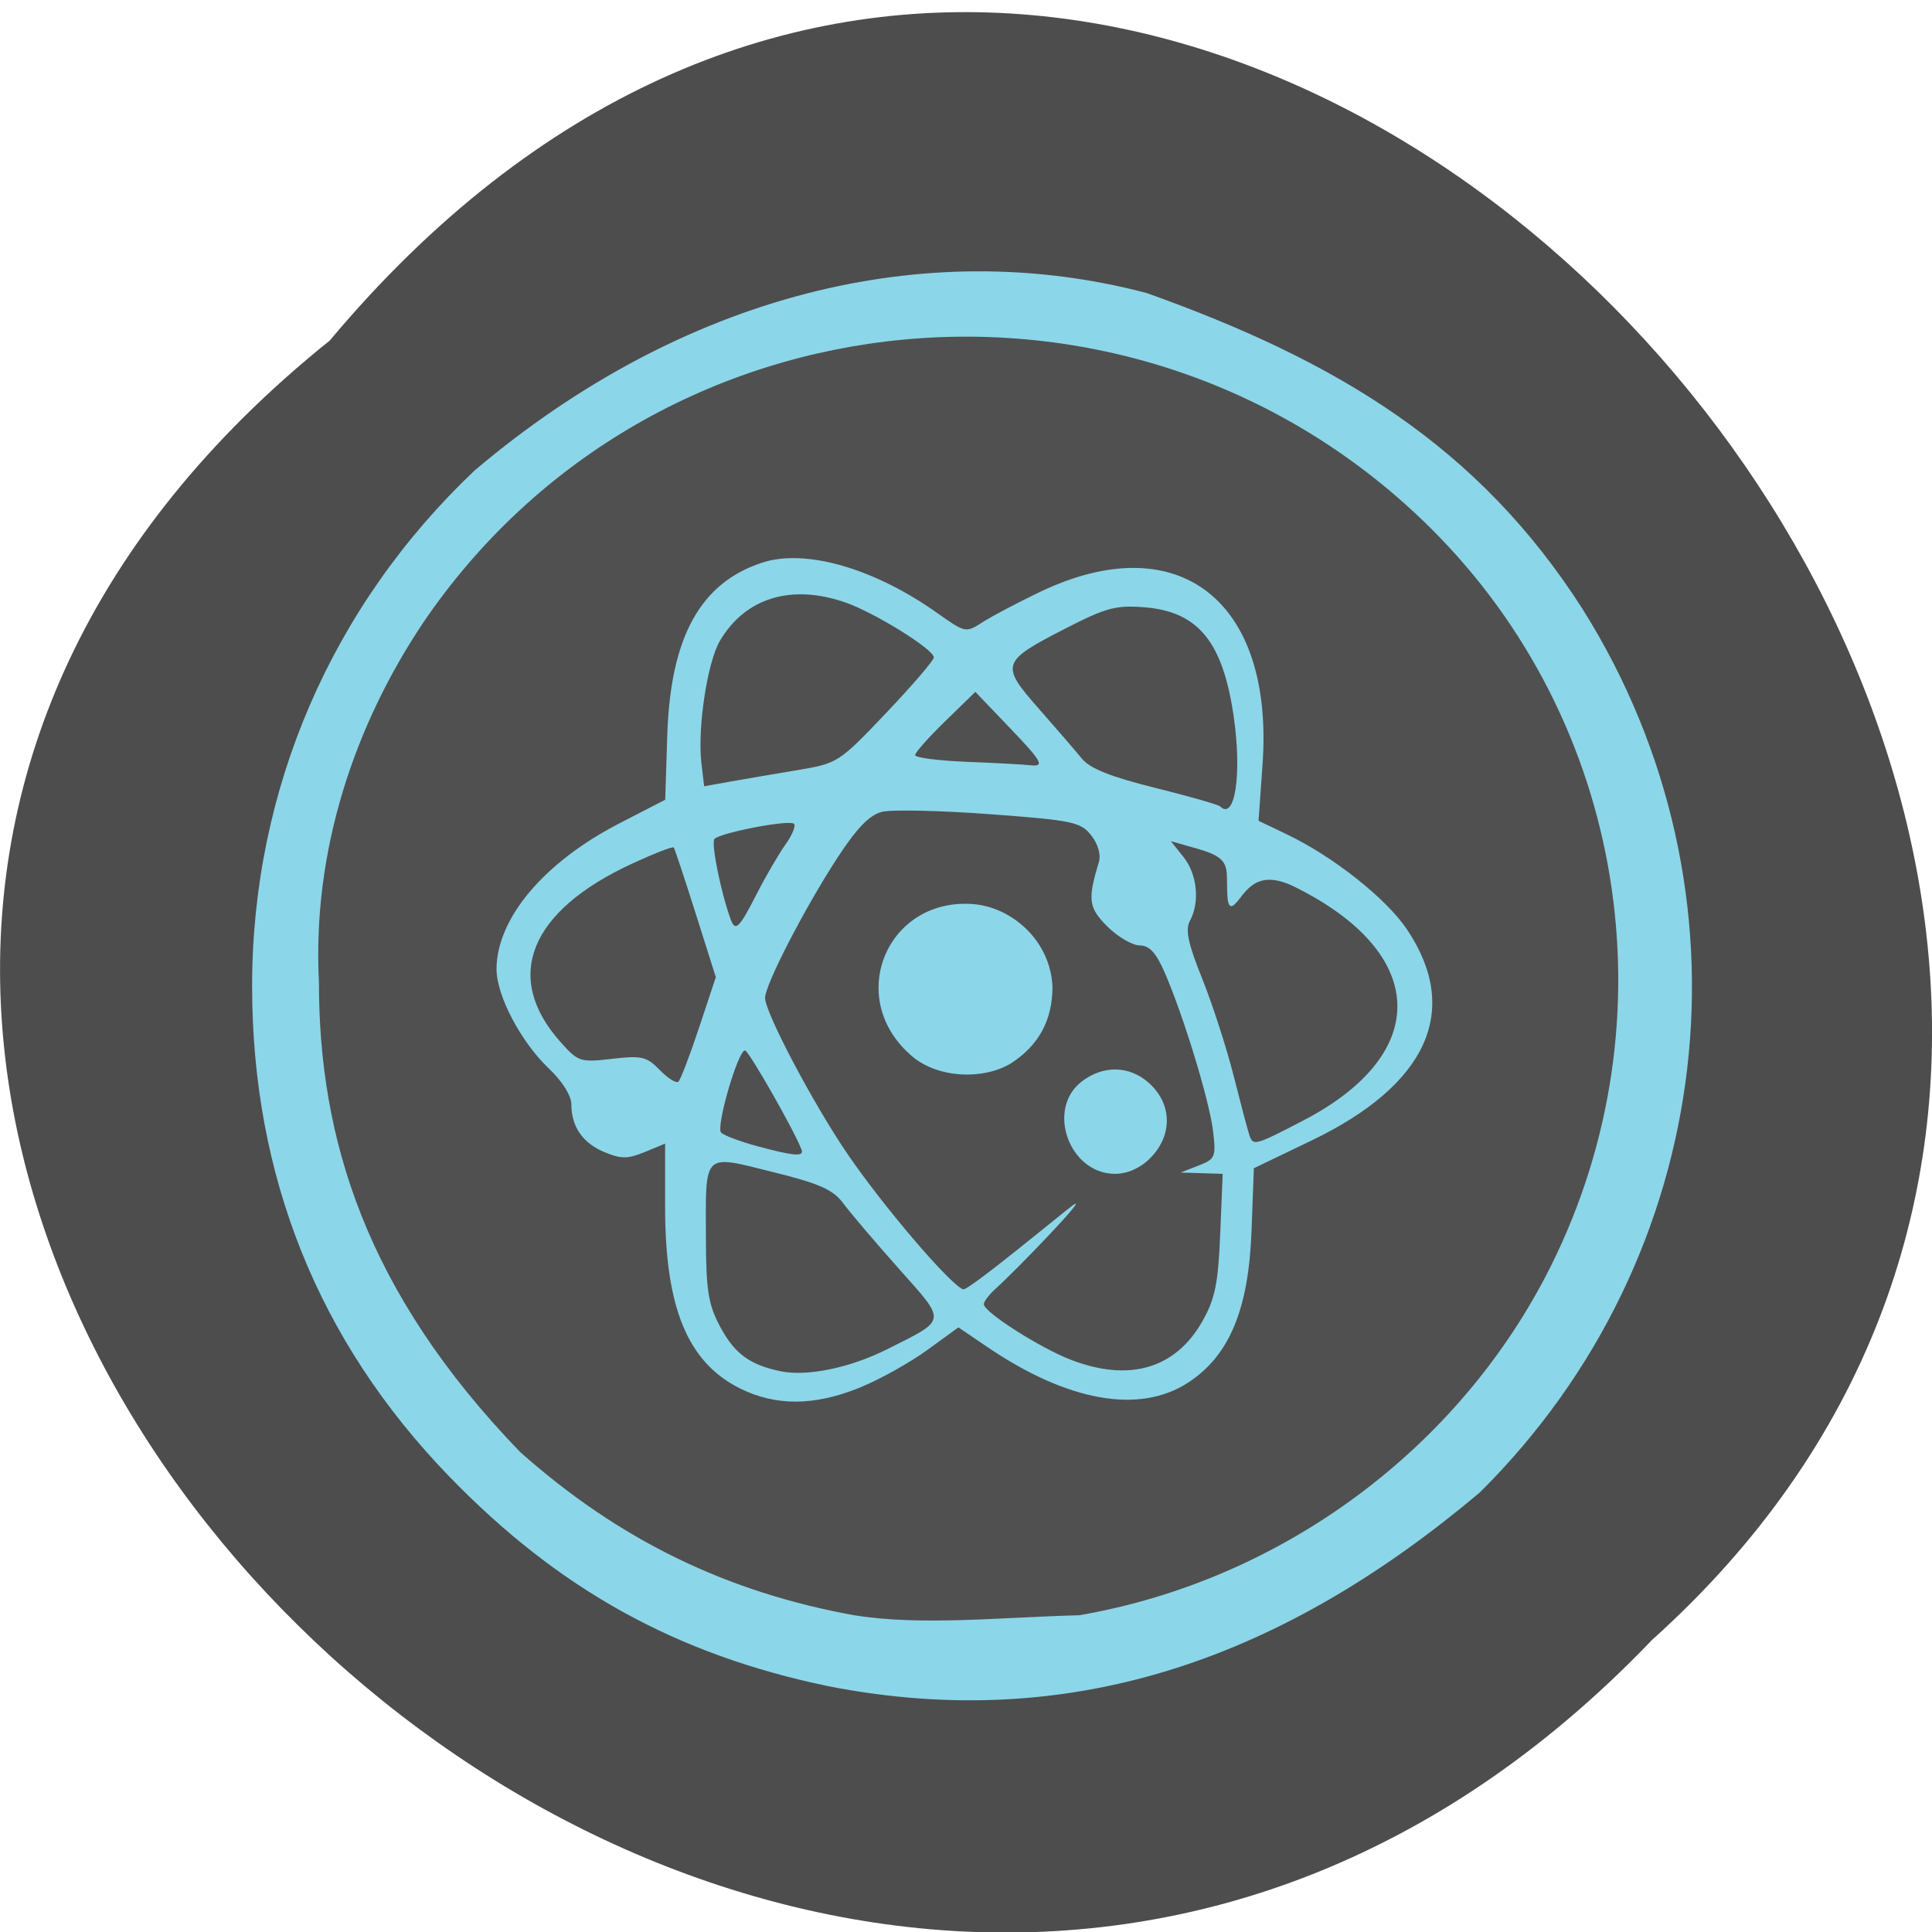 <svg xmlns="http://www.w3.org/2000/svg" xmlns:xlink="http://www.w3.org/1999/xlink" viewBox="0 0 256 256"><defs><path d="m 245.46 129.52 l -97.89 -96.9 c -5.556 -5.502 -16.222 -11.873 -23.7 -14.16 l -39.518 -12.08 c -7.479 -2.286 -18.1 0.391 -23.599 5.948 l -13.441 13.578 c -5.5 5.559 -14.502 14.653 -20 20.21 l -13.44 13.579 c -5.5 5.558 -8.07 16.206 -5.706 23.658 l 12.483 39.39 c 2.363 7.456 8.843 18.06 14.399 23.556 l 97.89 96.9 c 5.558 5.502 14.605 5.455 20.1 -0.101 l 36.26 -36.63 c 5.504 -5.559 14.503 -14.651 20 -20.21 l 36.26 -36.629 c 5.502 -5.56 5.455 -14.606 -0.101 -20.11 z m -178.09 -50.74 c -7.198 0 -13.03 -5.835 -13.03 -13.03 0 -7.197 5.835 -13.03 13.03 -13.03 7.197 0 13.03 5.835 13.03 13.03 -0.001 7.198 -5.836 13.03 -13.03 13.03 z" id="0"/><use id="1" xlink:href="#0"/><clipPath id="2"><use xlink:href="#0"/></clipPath><clipPath clip-path="url(#2)"><use xlink:href="#1"/></clipPath><clipPath clip-path="url(#2)"><use xlink:href="#1"/></clipPath></defs><g fill="#4d4d4d" color="#000"><path d="M 212.32,840.15 C 342.21,945 152.05,1134.27 37.11,1013.36 -78.08,909.3 101.7,707.34 212.32,840.15 z" transform="matrix(-1 0 0 0.994 256.01 -789.98)"/></g><g transform="matrix(0.828 0 0 0.818 20.2 21.681)"><path d="m 108.18 246.64 c -24.345 -5.112 -43.18 -15.667 -60.737 -34.03 -20.892 -21.858 -31.494 -48.579 -31.494 -79.38 c 0 -31.817 12.712 -61.61 35.647 -83.56 c 33.22 -28.446 72.02 -38.19 107.52 -28.706 c 30.466 11.01 53.08 24.775 69.763 51.21 28.443 45.855 21.666 104.8 -16.45 143.07 -30.991 26.439 -64.68 39.23 -104.25 31.398 z" fill="#8cd6e9"/><path d="m 112.49 235.18 c -20.603 -3.743 -37.856 -12.259 -53.656 -26.484 -24.826 -26.02 -32.19 -50.883 -32.19 -76.06 -1.103 -21.427 5.769 -41.729 16.601 -58.15 36.818 -55.04 114.61 -62.45 161.38 -15.363 c 31.09 31.3 38.833 79.5 19.18 119.43 -14.552 29.563 -43.06 50.939 -75.49 56.59 -12.473 0.325 -25.17 1.741 -35.832 0.029 z m 0.72 -36.918 c 3.118 -1.282 7.944 -4 10.724 -6.04 l 5.05 -3.71 l 4.558 3.136 c 12.934 8.899 24.411 10.964 32.22 5.797 6.568 -4.346 9.651 -11.809 10.121 -24.494 l 0.378 -10.218 l 9.195 -4.473 c 18.593 -9.04 23.993 -21.1 15.316 -34.2 -3.324 -5.02 -11.803 -11.815 -19.215 -15.403 l -4.546 -2.201 l 0.64 -9.154 c 1.859 -26.602 -13.529 -38.636 -35.672 -27.898 -3.542 1.718 -7.657 3.917 -9.144 4.887 -2.667 1.74 -2.763 1.72 -7.224 -1.483 -10.12 -7.267 -21.09 -10.465 -28.03 -8.173 -9.908 3.27 -14.69 12.07 -15.193 27.96 l -0.331 10.447 l -7.338 3.83 c -12.03 6.28 -19.6 15.351 -19.655 23.559 -0.029 4.297 3.886 11.839 8.389 16.16 2.14 2.054 3.589 4.403 3.589 5.816 0 3.61 1.825 6.261 5.322 7.731 2.644 1.112 3.7 1.107 6.421 -0.03 l 3.257 -1.361 v 10.267 c 0 16.307 3.604 25.15 11.97 29.38 5.74 2.9 11.936 2.858 19.2 -0.129 z m -12.669 -2.639 c -4.994 -1.055 -7.386 -2.844 -9.717 -7.265 -1.86 -3.528 -2.228 -5.85 -2.253 -14.217 -0.043 -14.167 -0.575 -13.626 10.624 -10.816 7.562 1.897 9.728 2.867 11.344 5.081 1.098 1.505 5.085 6.25 8.858 10.546 7.762 8.836 7.855 8.179 -1.856 13.12 -5.884 2.994 -12.798 4.438 -17 3.55 z m 46.41 -1.872 c -4.999 -1.956 -13.908 -7.722 -13.908 -9 0 -0.438 0.9 -1.611 2 -2.607 3.072 -2.78 15.482 -15.801 12.182 -13.362 -1.61 1.191 -16.696 13.879 -17.5 13.571 -2.118 -0.813 -12.756 -13.425 -18.489 -21.921 -5.489 -8.134 -13.194 -22.903 -13.194 -25.29 0 -2.14 6.368 -14.624 11.588 -22.718 3.101 -4.809 5.128 -6.921 7.123 -7.424 1.534 -0.387 9.28 -0.217 17.214 0.378 13.285 0.996 14.571 1.267 16.257 3.424 1.1 1.407 1.592 3.142 1.231 4.343 -1.829 6.088 -1.651 7.416 1.4 10.468 1.668 1.668 3.982 3.03 5.144 3.03 1.546 0 2.621 1.187 4.01 4.429 3.01 7.03 7.121 20.658 7.712 25.588 0.51 4.252 0.373 4.584 -2.32 5.644 l -2.862 1.126 l 3.366 0.106 l 3.366 0.106 l -0.397 9.75 c -0.327 8.05 -0.828 10.519 -2.866 14.15 -4.314 7.687 -11.711 9.868 -21.06 6.209 z m 12.638 -32.564 c 3.714 -3.714 3.649 -8.872 -0.156 -12.295 -3.123 -2.81 -7.32 -2.879 -10.754 -0.177 -5.696 4.481 -1.942 14.927 5.365 14.927 1.948 0 3.998 -0.907 5.545 -2.455 z m -22.19 -15.443 c 4.455 -2.937 6.627 -6.994 6.635 -12.391 -0.324 -7.546 -6.513 -12.839 -12.559 -13.396 -13.796 -1.193 -20.621 14.946 -10.28 24.307 4.161 3.957 11.743 4.218 16.204 1.479 z m -40.738 13.379 c -2.684 -0.737 -5.229 -1.709 -5.656 -2.161 -0.866 -0.915 2.698 -13.327 3.822 -13.31 0.594 0.009 7.956 13.09 9.05 16.08 0.431 1.179 -1.212 1.041 -7.213 -0.607 z m 78.887 -1.731 c -0.236 -0.688 -1.366 -4.997 -2.51 -9.577 -1.144 -4.58 -3.415 -11.689 -5.05 -15.799 -2.253 -5.671 -2.725 -7.926 -1.959 -9.357 1.617 -3.02 1.171 -7.542 -1.02 -10.327 l -2.029 -2.58 l 4.279 1.235 c 3.237 0.934 4.36 1.793 4.61 3.527 0.306 2.123 -0.334 6.961 1.297 5.485 1.626 -1.471 3.099 -6.109 9.596 -2.859 21.417 10.714 22.01 27.04 1.371 37.882 -7.701 4.047 -7.984 4.125 -8.588 2.369 z m -94.35 -10.56 c -2.099 -2.189 -2.895 -2.379 -7.649 -1.82 -5.111 0.601 -5.417 0.498 -8.301 -2.787 -9.173 -10.448 -4.915 -21.14 11.469 -28.812 3.532 -1.653 6.55 -2.84 6.706 -2.638 0.156 0.202 1.735 5.01 3.509 10.688 l 3.226 10.321 l -2.683 8.179 c -1.476 4.499 -2.964 8.435 -3.309 8.747 -0.344 0.312 -1.68 -0.533 -2.969 -1.877 z m 11.329 -24.44 c -1.562 -4.326 -3.164 -12.368 -2.588 -12.992 0.958 -1.037 12.02 -3.173 12.735 -2.459 0.322 0.322 -0.306 1.849 -1.396 3.393 -1.089 1.544 -3.171 5.17 -4.626 8.06 -2.761 5.48 -3.376 6.076 -4.126 4 z m 78.33 -18.271 c -0.286 -0.286 -4.974 -1.639 -10.417 -3.01 -7.07 -1.777 -10.412 -3.126 -11.703 -4.729 -0.994 -1.234 -4.107 -4.886 -6.917 -8.116 -6.181 -7.104 -6.01 -7.612 4.315 -12.976 6.489 -3.37 8.06 -3.795 12.667 -3.417 8.577 0.704 12.52 5.62 14.241 17.758 1.324 9.333 0.188 16.861 -2.186 14.487 z m -83 -6.964 c -0.665 -5.695 0.932 -16.392 2.967 -19.877 4.066 -6.962 11.442 -9.236 20.08 -6.189 4.718 1.665 14.14 7.592 14.14 8.895 0 0.482 -3.442 4.539 -7.649 9.02 -7.55 8.03 -7.735 8.154 -14.25 9.249 -3.63 0.61 -8.458 1.446 -10.729 1.858 l -4.128 0.749 z m 42.44 -0.259 c -4.537 -0.185 -8.25 -0.673 -8.25 -1.084 0 -0.411 2.169 -2.884 4.821 -5.496 l 4.821 -4.748 l 5.179 5.476 c 5.661 5.985 6.04 6.696 3.429 6.392 -0.963 -0.112 -5.463 -0.355 -10 -0.54 z" fill="#505050"/></g></svg>